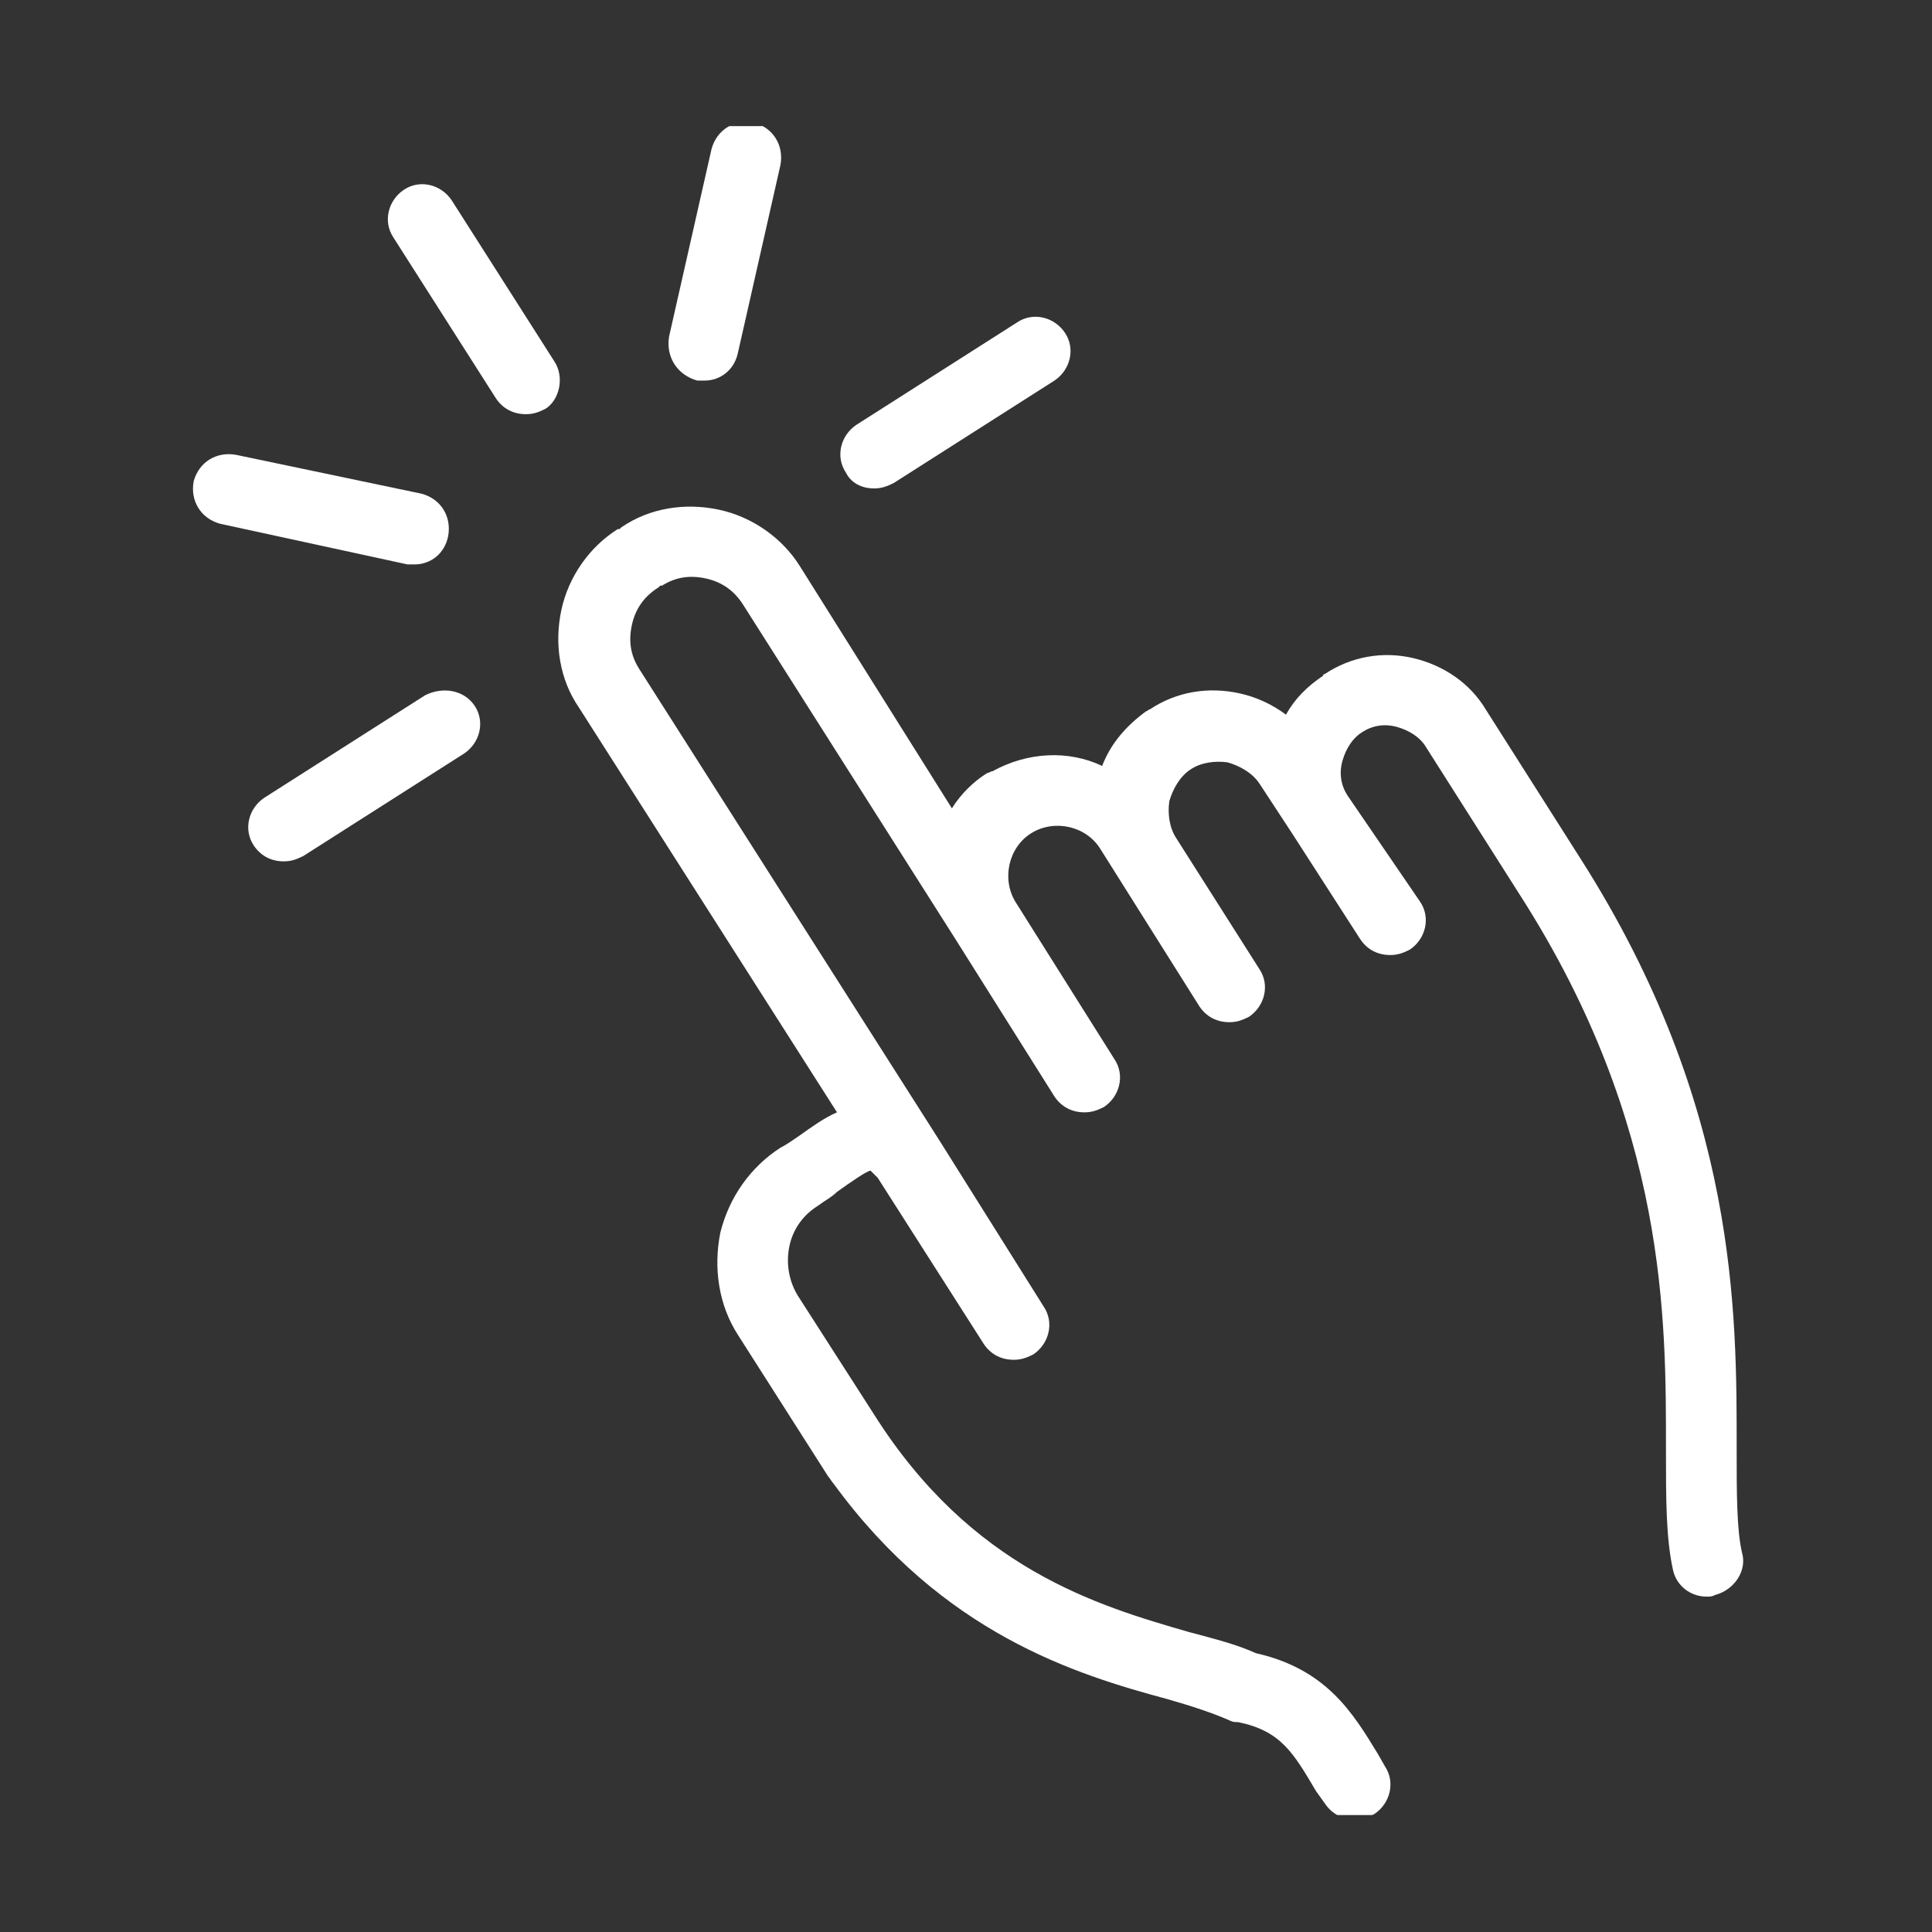 <svg xmlns="http://www.w3.org/2000/svg" version="1.1" xmlns:xlink="http://www.w3.org/1999/xlink" xmlns:svgjs="http://svgjs.dev/svgjs" width="128" height="128" viewBox="0 0 128 128"><rect x="0" y="0" width="128" height="128" fill="#333333" stroke="none"/><g transform="matrix(0.805,0,0,0.805,12.618,8.357)"><svg viewBox="0 0 87 95" data-background-color="#ffffff" preserveAspectRatio="xMidYMid meet" height="139" width="128" xmlns="http://www.w3.org/2000/svg" xmlns:xlink="http://www.w3.org/1999/xlink"><g id="tight-bounds" transform="matrix(1,0,0,1,-0.099,-0.24)"><svg viewBox="0 0 87.199 95.481" height="95.481" width="87.199"><g><svg viewBox="0 0 87.199 95.481" height="95.481" width="87.199"><g><svg viewBox="0 0 87.199 95.481" height="95.481" width="87.199"><g id="textblocktransform"><svg viewBox="0 0 87.199 95.481" height="95.481" width="87.199" id="textblock"><g><svg viewBox="0 0 87.199 95.481" height="95.481" width="87.199"><g><svg viewBox="0 0 87.199 95.481" height="95.481" width="87.199"><g><svg xmlns="http://www.w3.org/2000/svg" xmlns:xlink="http://www.w3.org/1999/xlink" version="1.1" x="0" y="0" viewBox="6.462 1.862 87.708 96.038" enable-background="new 0 0 100 100" xml:space="preserve" height="95.481" width="87.199" class="icon-icon-0" data-fill-palette-color="accent" id="icon-0"><path d="M26.9 15.4l-5.8-9.1c-0.6-0.9-1.8-1.2-2.7-0.6-0.9 0.6-1.2 1.8-0.6 2.7l5.8 9.1c0.4 0.6 1 0.9 1.7 0.9 0.4 0 0.7-0.1 1.1-0.3C27.2 17.6 27.5 16.3 26.9 15.4z" fill="#ffffff" data-fill-palette-color="accent"></path><path d="M19.6 34.3l-9.1 5.8c-0.9 0.6-1.2 1.8-0.6 2.7 0.4 0.6 1 0.9 1.7 0.9 0.4 0 0.7-0.1 1.1-0.3l9.1-5.8c0.9-0.6 1.2-1.8 0.6-2.7C21.8 34 20.6 33.8 19.6 34.3z" fill="#ffffff" data-fill-palette-color="accent"></path><path d="M45 22.6c0.4 0 0.7-0.1 1.1-0.3l9.1-5.8c0.9-0.6 1.2-1.8 0.6-2.7-0.6-0.9-1.8-1.2-2.7-0.6l-9.1 5.8c-0.9 0.6-1.2 1.8-0.6 2.7C43.7 22.3 44.3 22.6 45 22.6z" fill="#ffffff" data-fill-palette-color="accent"></path><path d="M35 16.5c0.1 0 0.3 0 0.4 0 0.9 0 1.7-0.6 1.9-1.6l2.4-10.6c0.2-1.1-0.4-2.1-1.5-2.4-1.1-0.2-2.1 0.4-2.4 1.5l-2.4 10.6C33.2 15.2 33.9 16.2 35 16.5z" fill="#ffffff" data-fill-palette-color="accent"></path><path d="M19 26.9c0.9 0 1.7-0.6 1.9-1.6 0.2-1.1-0.4-2.1-1.5-2.4L8.9 20.7c-1.1-0.2-2.1 0.4-2.4 1.5-0.2 1.1 0.4 2.1 1.5 2.4l10.6 2.3C18.7 26.9 18.9 26.9 19 26.9z" fill="#ffffff" data-fill-palette-color="accent"></path><path d="M94.1 82.8c-0.3-1.3-0.3-3.4-0.3-5.8 0-7.7 0.1-19.4-8.8-33.4 0 0 0 0 0 0l-5.4-8.5c-0.9-1.5-2.4-2.5-4.1-2.9-1.7-0.4-3.5-0.1-5 0.9 0 0-0.1 0-0.1 0.1-0.9 0.6-1.6 1.3-2.1 2.2-0.8-0.6-1.7-1-2.6-1.2-1.8-0.4-3.6-0.1-5.1 0.9-0.1 0-0.1 0.1-0.2 0.1-1.1 0.8-2 1.8-2.5 3.1-1.9-0.9-4.2-0.8-6.2 0.3-0.1 0-0.2 0.1-0.3 0.1-0.8 0.5-1.5 1.2-2 2L40.8 27c-1-1.6-2.7-2.8-4.6-3.2-1.9-0.4-3.9-0.1-5.5 1 0 0 0 0-0.1 0.1 0 0-0.1 0-0.1 0-1.6 1-2.8 2.7-3.2 4.6-0.4 1.9-0.1 3.9 1 5.5l14.6 22.9c-0.7 0.3-1.4 0.8-2.1 1.3-0.3 0.2-0.7 0.5-1.1 0.7 0 0 0 0 0 0-1.7 1.1-2.9 2.8-3.4 4.8-0.4 2-0.1 4.1 1 5.8l5.1 8c0.1 0.1 0.2 0.3 0.3 0.4 6.2 8.5 13.7 10.8 18.9 12.2 1.4 0.4 2.6 0.8 3.5 1.2 0.2 0.1 0.3 0.1 0.5 0.1 0 0 0 0 0 0 2.4 0.5 3.1 1.7 4.4 3.9l0.5 0.7c0.4 0.6 1 0.9 1.7 0.9 0.4 0 0.7-0.1 1.1-0.3 0.9-0.6 1.2-1.8 0.6-2.7l-0.4-0.7c-1.4-2.3-2.9-4.8-6.9-5.7 0 0 0 0 0 0-1.1-0.5-2.3-0.8-3.8-1.2C57.6 85.8 50.5 83.7 45 75c0 0 0 0 0 0l-4.3-6.7c-0.5-0.8-0.7-1.8-0.5-2.8 0.2-1 0.8-1.8 1.6-2.3 0 0 0 0 0 0 0.4-0.3 0.8-0.5 1.1-0.8 0.7-0.5 1.7-1.2 1.9-1.2 0 0 0.1 0.1 0.4 0.4l6 9.4c0.4 0.6 1 0.9 1.7 0.9 0.4 0 0.7-0.1 1.1-0.3 0.9-0.6 1.2-1.8 0.6-2.7l-5.9-9.4c0 0 0 0 0 0 0 0 0 0 0 0l-17-26.7c-0.5-0.8-0.6-1.6-0.4-2.5 0.2-0.9 0.7-1.6 1.5-2.1 0 0 0 0 0.1-0.1 0 0 0.1 0 0.1 0 0.8-0.5 1.6-0.6 2.5-0.4 0.9 0.2 1.6 0.7 2.1 1.5l12 18.9c0 0 0 0 0 0 0 0 0 0 0 0l5.6 8.9c0.4 0.6 1 0.9 1.7 0.9 0.4 0 0.7-0.1 1.1-0.3 0.9-0.6 1.2-1.8 0.6-2.7l-5.6-8.9c-0.8-1.3-0.4-3.1 0.9-3.9 0 0 0 0 0 0 1.3-0.8 3.1-0.4 3.9 0.9l5.6 8.9c0.4 0.6 1 0.9 1.7 0.9 0.4 0 0.7-0.1 1.1-0.3 0.9-0.6 1.2-1.8 0.6-2.7l-4.7-7.4c0 0 0 0 0 0-0.4-0.6-0.5-1.4-0.4-2.1 0.2-0.7 0.6-1.4 1.2-1.8 0 0 0 0 0 0 0.6-0.4 1.4-0.5 2.1-0.4 0.7 0.2 1.4 0.6 1.8 1.2l1.9 2.9c0 0 0 0 0 0 0 0 0 0 0 0l3.8 5.9c0.4 0.6 1 0.9 1.7 0.9 0.4 0 0.7-0.1 1.1-0.3 0.9-0.6 1.2-1.8 0.6-2.7L71.8 40c0 0 0 0 0 0-0.4-0.6-0.5-1.3-0.3-2 0.2-0.7 0.6-1.3 1.1-1.6 0 0 0 0 0 0 0.6-0.4 1.3-0.5 2-0.3 0.7 0.2 1.3 0.6 1.6 1.1l5.4 8.5c8.3 13 8.2 24 8.2 31.3 0 2.8 0 5 0.4 6.8 0.2 0.9 1 1.5 1.9 1.5 0.2 0 0.3 0 0.5-0.1C93.7 84.9 94.4 83.8 94.1 82.8z" fill="#ffffff" data-fill-palette-color="accent"></path></svg></g></svg></g></svg></g></svg></g></svg></g></svg></g><defs></defs></svg><rect width="87.199" height="95.481" fill="none" stroke="none" visibility="hidden"></rect></g></svg></g></svg>